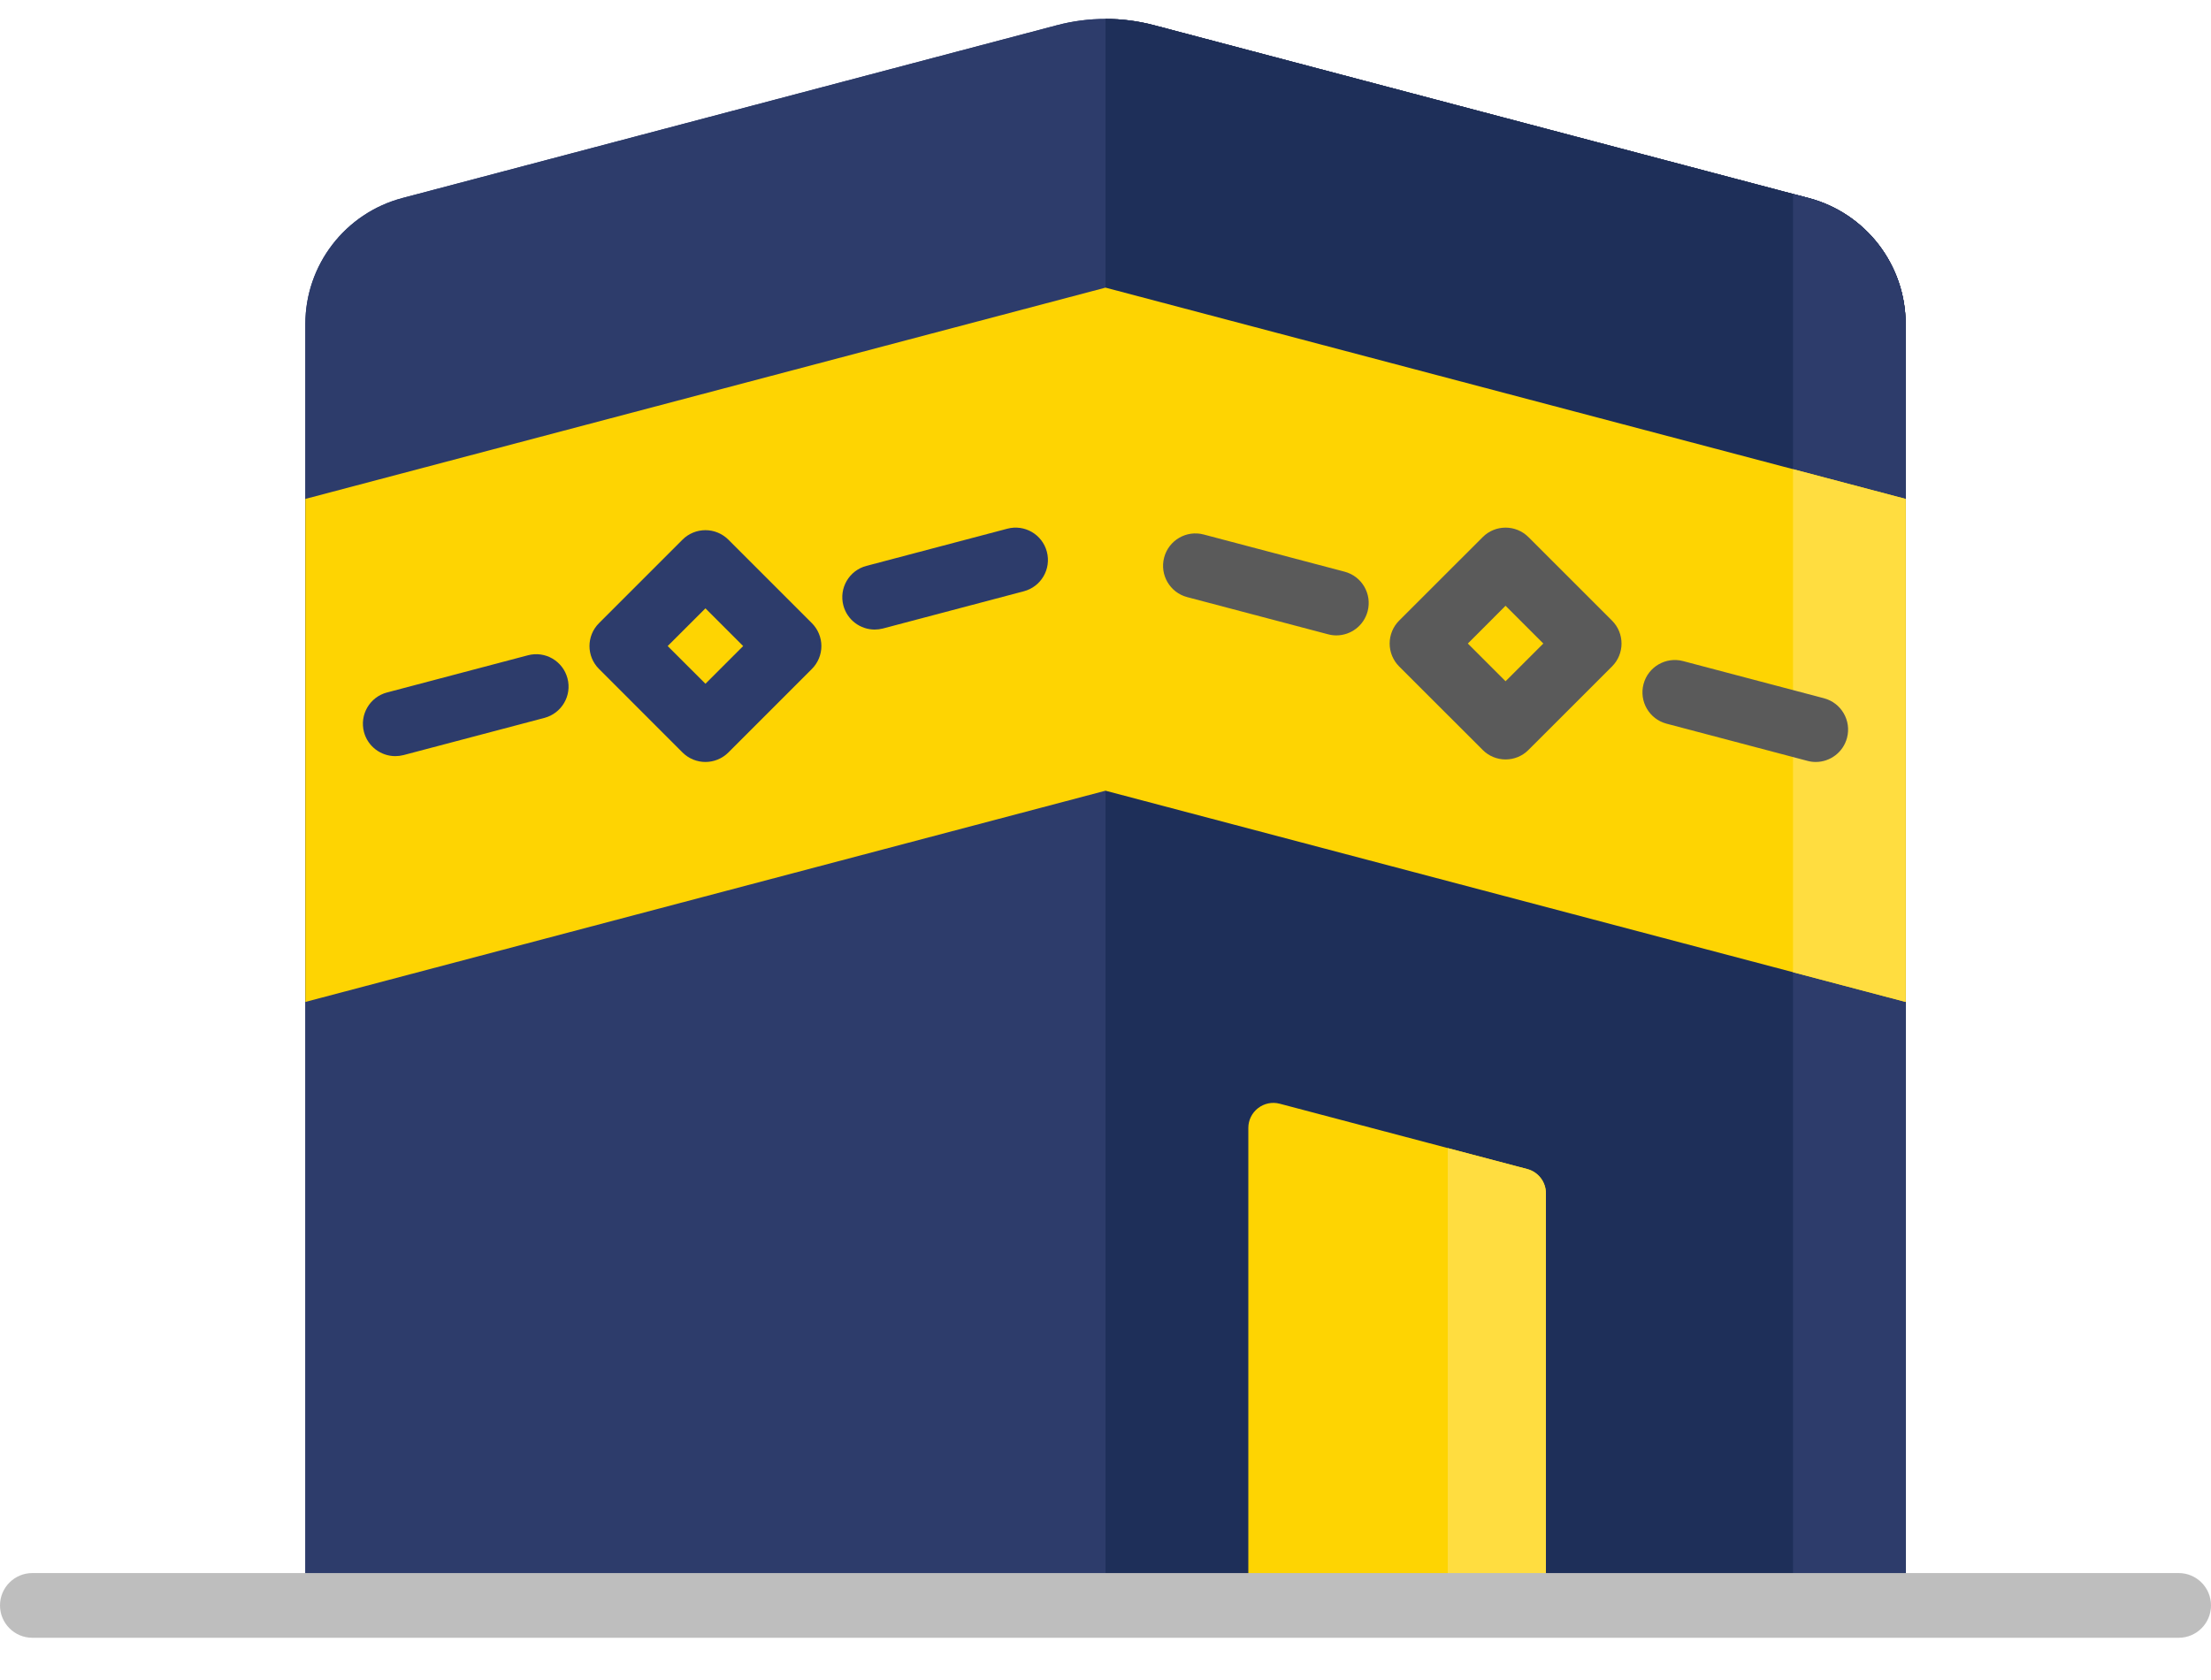 <svg width="50" height="38" viewBox="0 0 50 38" fill="none" xmlns="http://www.w3.org/2000/svg">
<path d="M40.899 4.479C42.193 4.821 43.094 5.991 43.094 7.33V36.313H6.905V7.33C6.905 5.991 7.807 4.821 9.101 4.479L23.896 0.572C24.258 0.476 24.629 0.428 25 0.428C25.371 0.428 25.742 0.476 26.104 0.572L40.548 4.387L40.789 4.45L40.899 4.479Z" fill="#2D3C6B"/>
<path d="M40.899 4.479C42.193 4.821 43.095 5.991 43.095 7.33V36.313H25V0.428C25.371 0.428 25.742 0.476 26.104 0.572L40.548 4.387L40.789 4.45L40.899 4.479Z" fill="#5A5A5A"/>
<path d="M40.899 4.479C42.193 4.821 43.094 5.991 43.094 7.33V36.313H6.905V7.33C6.905 5.991 7.807 4.821 9.101 4.479L23.896 0.572C24.258 0.476 24.629 0.428 25 0.428C25.371 0.428 25.742 0.476 26.104 0.572L40.548 4.387L40.789 4.45L40.899 4.479Z" fill="#2D3C6B"/>
<path d="M40.899 4.479C42.193 4.821 43.095 5.991 43.095 7.33V36.313H25V0.428C25.371 0.428 25.742 0.476 26.104 0.572L40.548 4.387L40.789 4.45L40.899 4.479Z" fill="#1E2F59"/>
<path d="M43.094 7.33V36.313H40.548V4.387L40.789 4.45L40.899 4.479C42.193 4.821 43.094 5.991 43.094 7.33V7.33Z" fill="#2D3C6B"/>
<path d="M6.905 22.663L25 17.885V6.506L6.905 11.285V22.663Z" fill="#FED402"/>
<path d="M25 6.506L43.095 11.285V22.663L25 17.885V6.506Z" fill="#FED402"/>
<path d="M40.548 21.991L43.095 22.663V11.285L40.548 10.612V21.991Z" fill="#FFDD40"/>
<path d="M28.23 25.511C28.23 25.336 28.312 25.171 28.451 25.064C28.59 24.957 28.77 24.92 28.94 24.965L34.538 26.443C34.786 26.509 34.959 26.733 34.959 26.989V36.313H28.23V25.511Z" fill="#FED402"/>
<path d="M32.74 25.969V36.313H34.959V26.99C34.959 26.733 34.786 26.509 34.538 26.443L32.74 25.969Z" fill="#FFDD40"/>
<path d="M11.938 14.822L8.752 15.663C8.361 15.766 8.128 16.167 8.231 16.558C8.318 16.886 8.615 17.103 8.939 17.103C9.001 17.103 9.064 17.095 9.127 17.079L12.312 16.238C12.703 16.134 12.937 15.734 12.833 15.343C12.73 14.952 12.329 14.718 11.938 14.822Z" fill="#2D3C6B"/>
<path d="M22.779 11.959L19.593 12.8C19.202 12.903 18.969 13.303 19.072 13.695C19.159 14.023 19.455 14.24 19.78 14.24C19.842 14.24 19.905 14.232 19.967 14.216L23.153 13.374C23.544 13.271 23.777 12.871 23.674 12.48C23.571 12.088 23.17 11.855 22.779 11.959Z" fill="#2D3C6B"/>
<path d="M16.471 12.206C16.333 12.069 16.147 11.992 15.953 11.992C15.758 11.992 15.572 12.069 15.435 12.206L13.546 14.095C13.259 14.382 13.259 14.845 13.546 15.131L15.435 17.021C15.578 17.163 15.765 17.235 15.953 17.235C16.14 17.235 16.328 17.163 16.471 17.021L18.36 15.131C18.497 14.994 18.575 14.808 18.575 14.613C18.575 14.419 18.497 14.233 18.36 14.095L16.471 12.206ZM15.953 15.466L15.099 14.613L15.953 13.76L16.806 14.613L15.953 15.466Z" fill="#2D3C6B"/>
<path d="M30.407 12.931L27.221 12.09C26.83 11.986 26.429 12.22 26.326 12.611C26.223 13.002 26.456 13.403 26.847 13.506L30.033 14.347C30.096 14.364 30.159 14.372 30.22 14.372C30.545 14.372 30.841 14.155 30.928 13.826C31.031 13.435 30.798 13.034 30.407 12.931Z" fill="#5A5A5A"/>
<path d="M37.167 15.474C37.064 15.865 37.297 16.266 37.688 16.369L40.874 17.21C40.936 17.227 40.999 17.235 41.062 17.235C41.386 17.235 41.682 17.018 41.769 16.689C41.872 16.298 41.639 15.898 41.248 15.794L38.062 14.953C37.671 14.85 37.27 15.083 37.167 15.474V15.474Z" fill="#5A5A5A"/>
<path d="M34.565 12.149C34.279 11.863 33.815 11.863 33.53 12.149L31.64 14.038C31.503 14.175 31.426 14.362 31.426 14.556C31.426 14.75 31.503 14.936 31.64 15.074L33.53 16.963C33.667 17.101 33.853 17.178 34.047 17.178C34.242 17.178 34.428 17.101 34.565 16.963L36.455 15.074C36.741 14.788 36.741 14.324 36.455 14.038L34.565 12.149ZM34.047 15.409L33.194 14.556L34.047 13.702L34.901 14.556L34.047 15.409Z" fill="#5A5A5A"/>
<path d="M49.268 37.045H0.732C0.328 37.045 0 36.717 0 36.313C0 35.908 0.328 35.581 0.732 35.581H49.268C49.672 35.581 50 35.908 50 36.313C50 36.717 49.672 37.045 49.268 37.045Z" fill="#BEBEBE"/>
</svg>
